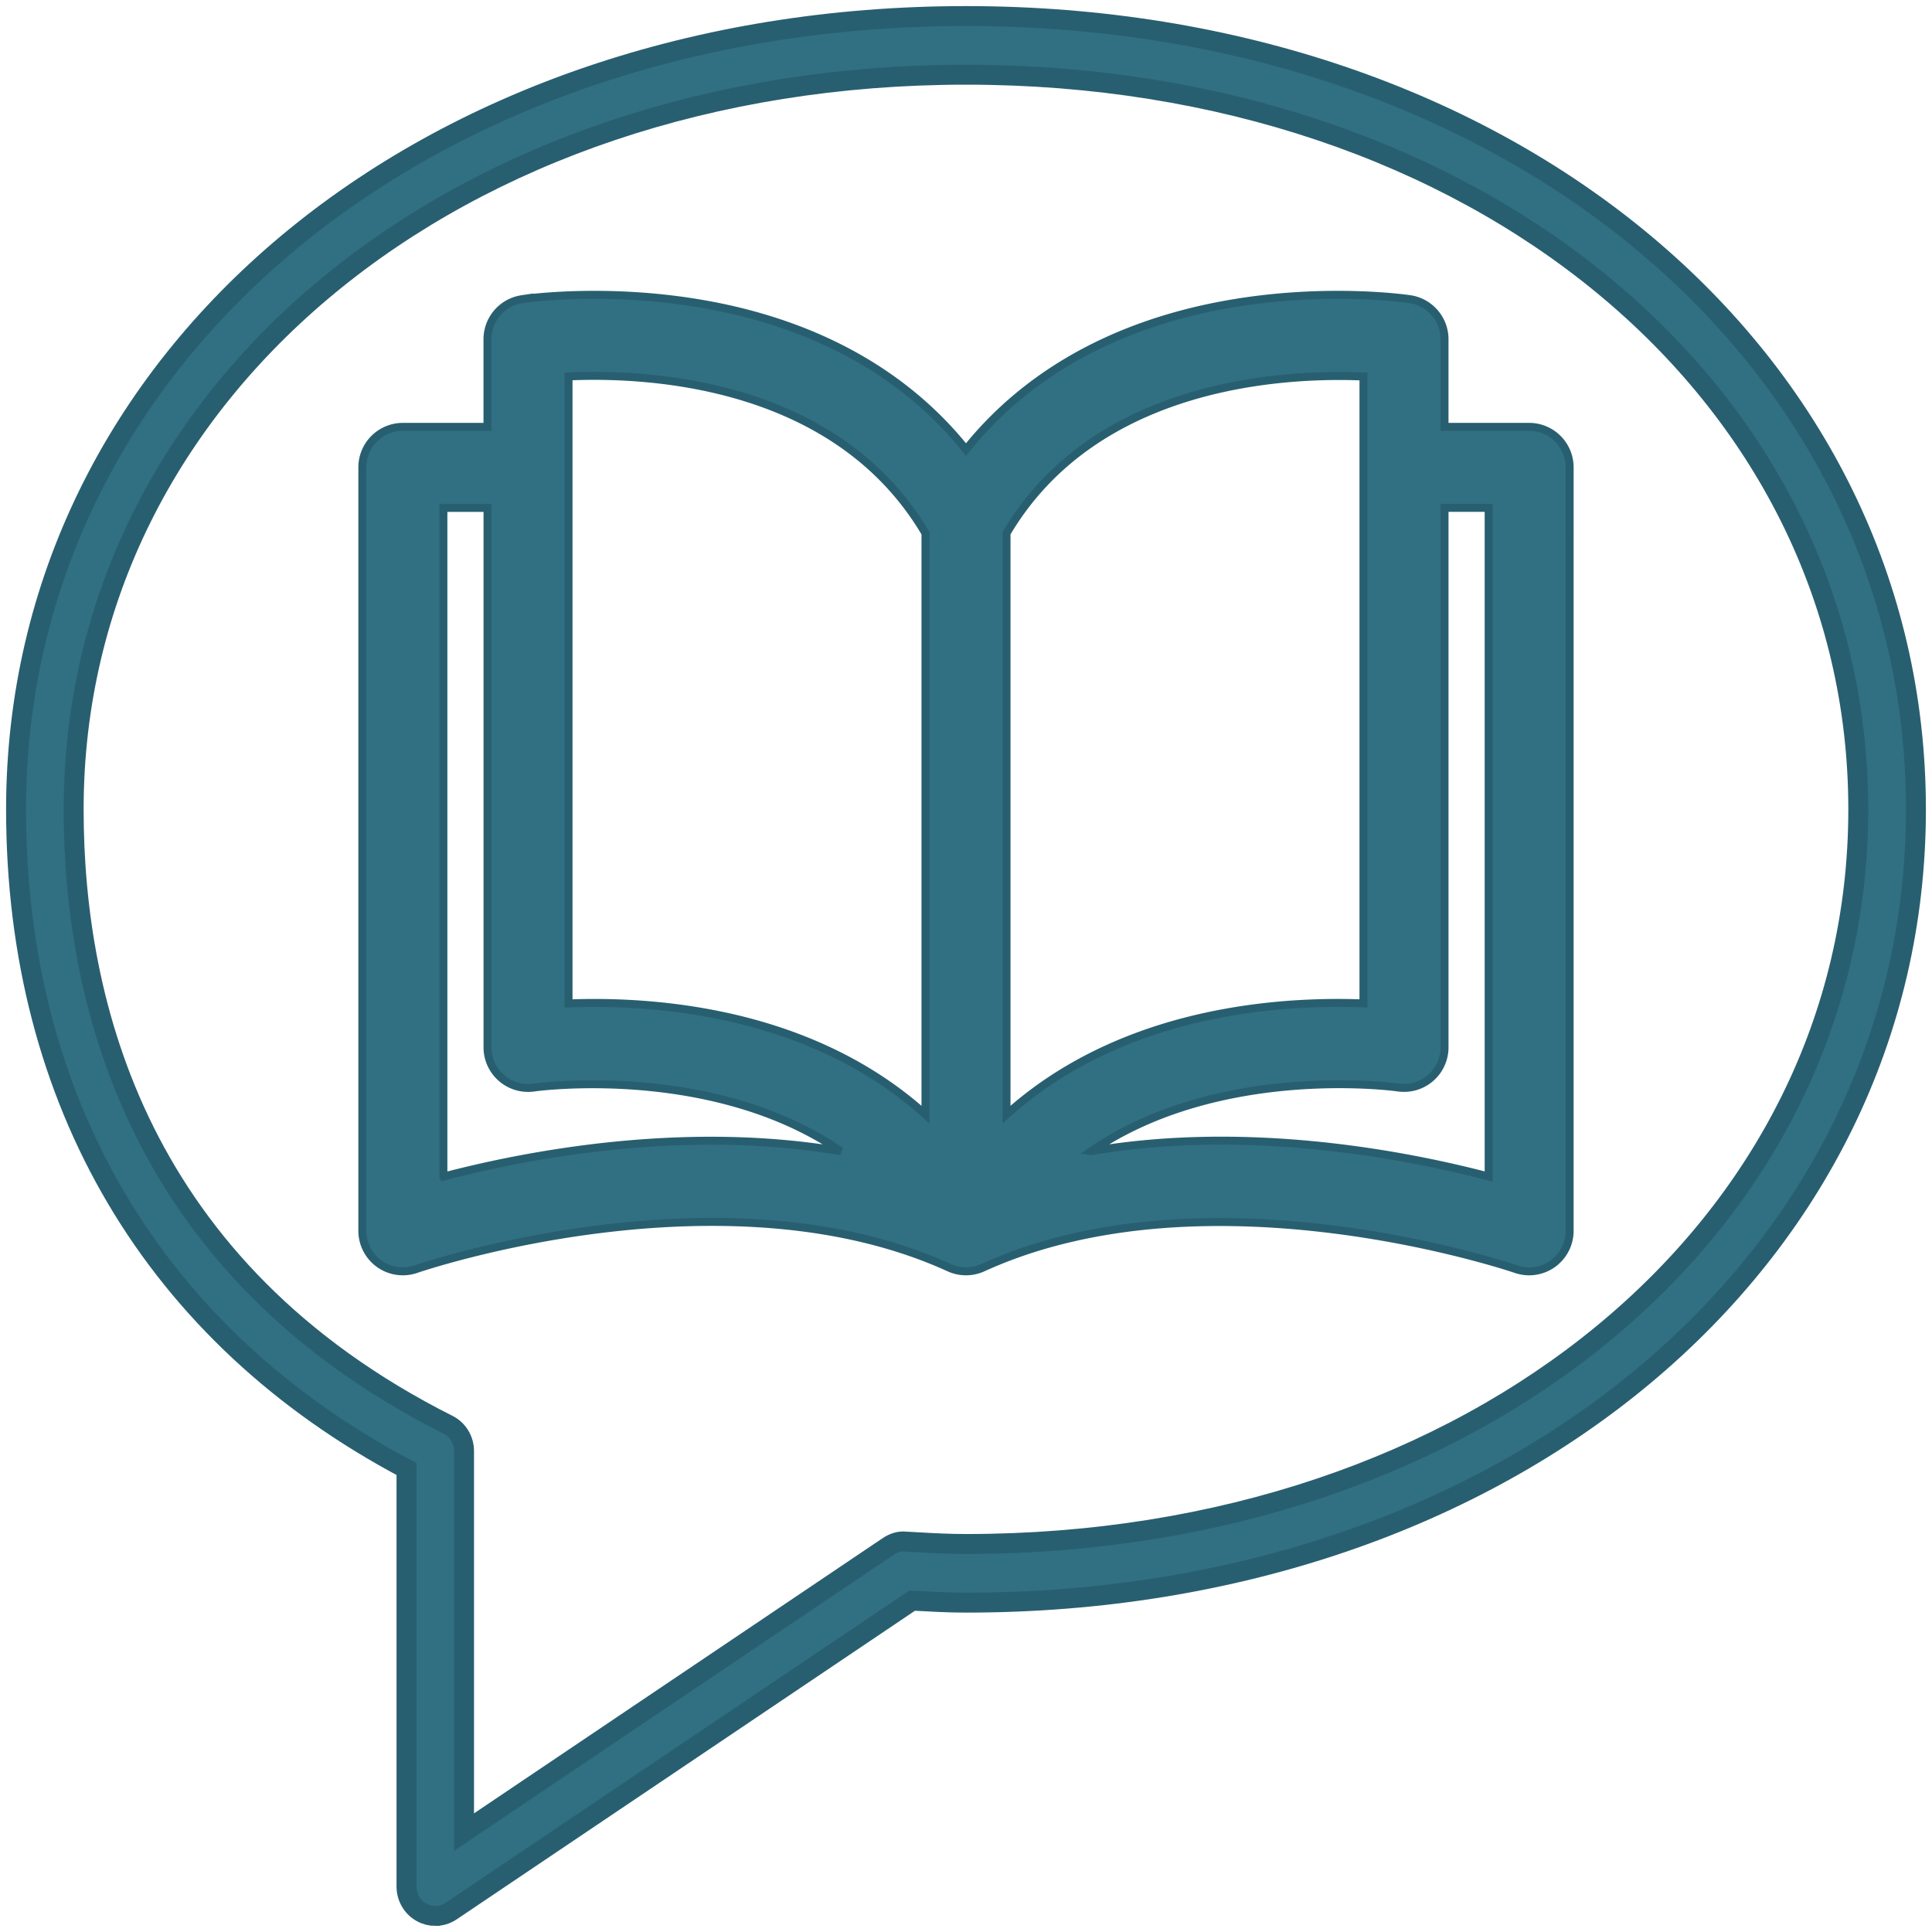<svg xmlns="http://www.w3.org/2000/svg" width="1936" height="1936" viewBox="0 0 512 512"><g stroke="#285f70" fill="#307082"><path d="M115.36 507.74c-1.236 0-2.487-.31-3.616-.932-2.472-1.35-4.013-3.992-4.013-6.835V389.3C40.953 353.955 4.26 292.053 4.26 214.493 4.26 94.635 112.477 4.26 256 4.26s251.74 90.376 251.74 210.234c0 119.843-108.218 210.218-251.74 210.218-4.714 0-9.337-.264-13.975-.513l-.305-.016-122.163 82.267c-1.266.854-2.73 1.29-4.196 1.29zM256 19.793c-134.81 0-236.483 83.71-236.483 194.7 0 51.62 17.2 121.816 99.216 163.09 2.594 1.305 4.24 4.008 4.24 6.96v100.985l112.43-75.712c1.373-.932 3.036-1.476 4.608-1.274l2.838.155c4.363.25 8.712.482 13.136.482 134.81 0 236.483-83.696 236.483-194.685S390.81 19.793 256 19.793z" stroke-width="5.292"/><path d="M405.237 113.124l-22.428-.001V89.907c0-5.315-3.89-9.83-9.146-10.617-.918-.138-22.767-3.31-49.077 1.476-29.33 5.337-52.722 18.498-68.587 38.394-15.866-19.896-39.258-33.057-68.587-38.394-26.31-4.786-48.16-1.614-49.077-1.476a10.74 10.74 0 0 0-9.146 10.617v23.216h-22.428a10.74 10.74 0 0 0-10.736 10.737v202.315c0 3.476 1.683 6.737 4.517 8.752s6.468 2.532 9.75 1.388c.806-.28 81.26-27.736 141.25-.372 2.83 1.292 6.08 1.292 8.912 0 59.824-27.287 140.45.095 141.25.372a10.72 10.72 0 0 0 3.529.598c2.2 0 4.38-.677 6.22-1.984 2.834-2.015 4.517-5.275 4.517-8.752V123.86a10.74 10.74 0 0 0-10.737-10.737zM117.5 311.8V134.596h11.7v142.98a10.74 10.74 0 0 0 3.725 8.122c2.36 2.04 5.5 2.954 8.585 2.498.592-.086 47.234-6.49 81.3 16.9-41.976-7.178-83.987 1.125-105.3 6.723zm127.764-16.406c-15.008-13.56-34.558-22.73-57.85-26.968-11.2-2.04-21.6-2.635-29.926-2.635-2.47 0-4.755.053-6.822.136l-.001-166.17c20.635-.93 70.832 1.276 94.6 41.568zm21.472-154.07c23.684-40.12 73.96-42.427 94.6-41.542v166.144c-9.03-.364-22.213-.147-36.75 2.5-23.294 4.238-42.843 13.406-57.85 26.968zm22.42 163.758c34.08-23.394 80.746-16.984 81.328-16.898 3.093.464 6.23-.445 8.598-2.483s3.73-5.01 3.73-8.135v-142.98h11.7V311.8c-21.33-5.6-63.358-13.906-105.346-6.717z" stroke-width="2.117"/></g></svg>